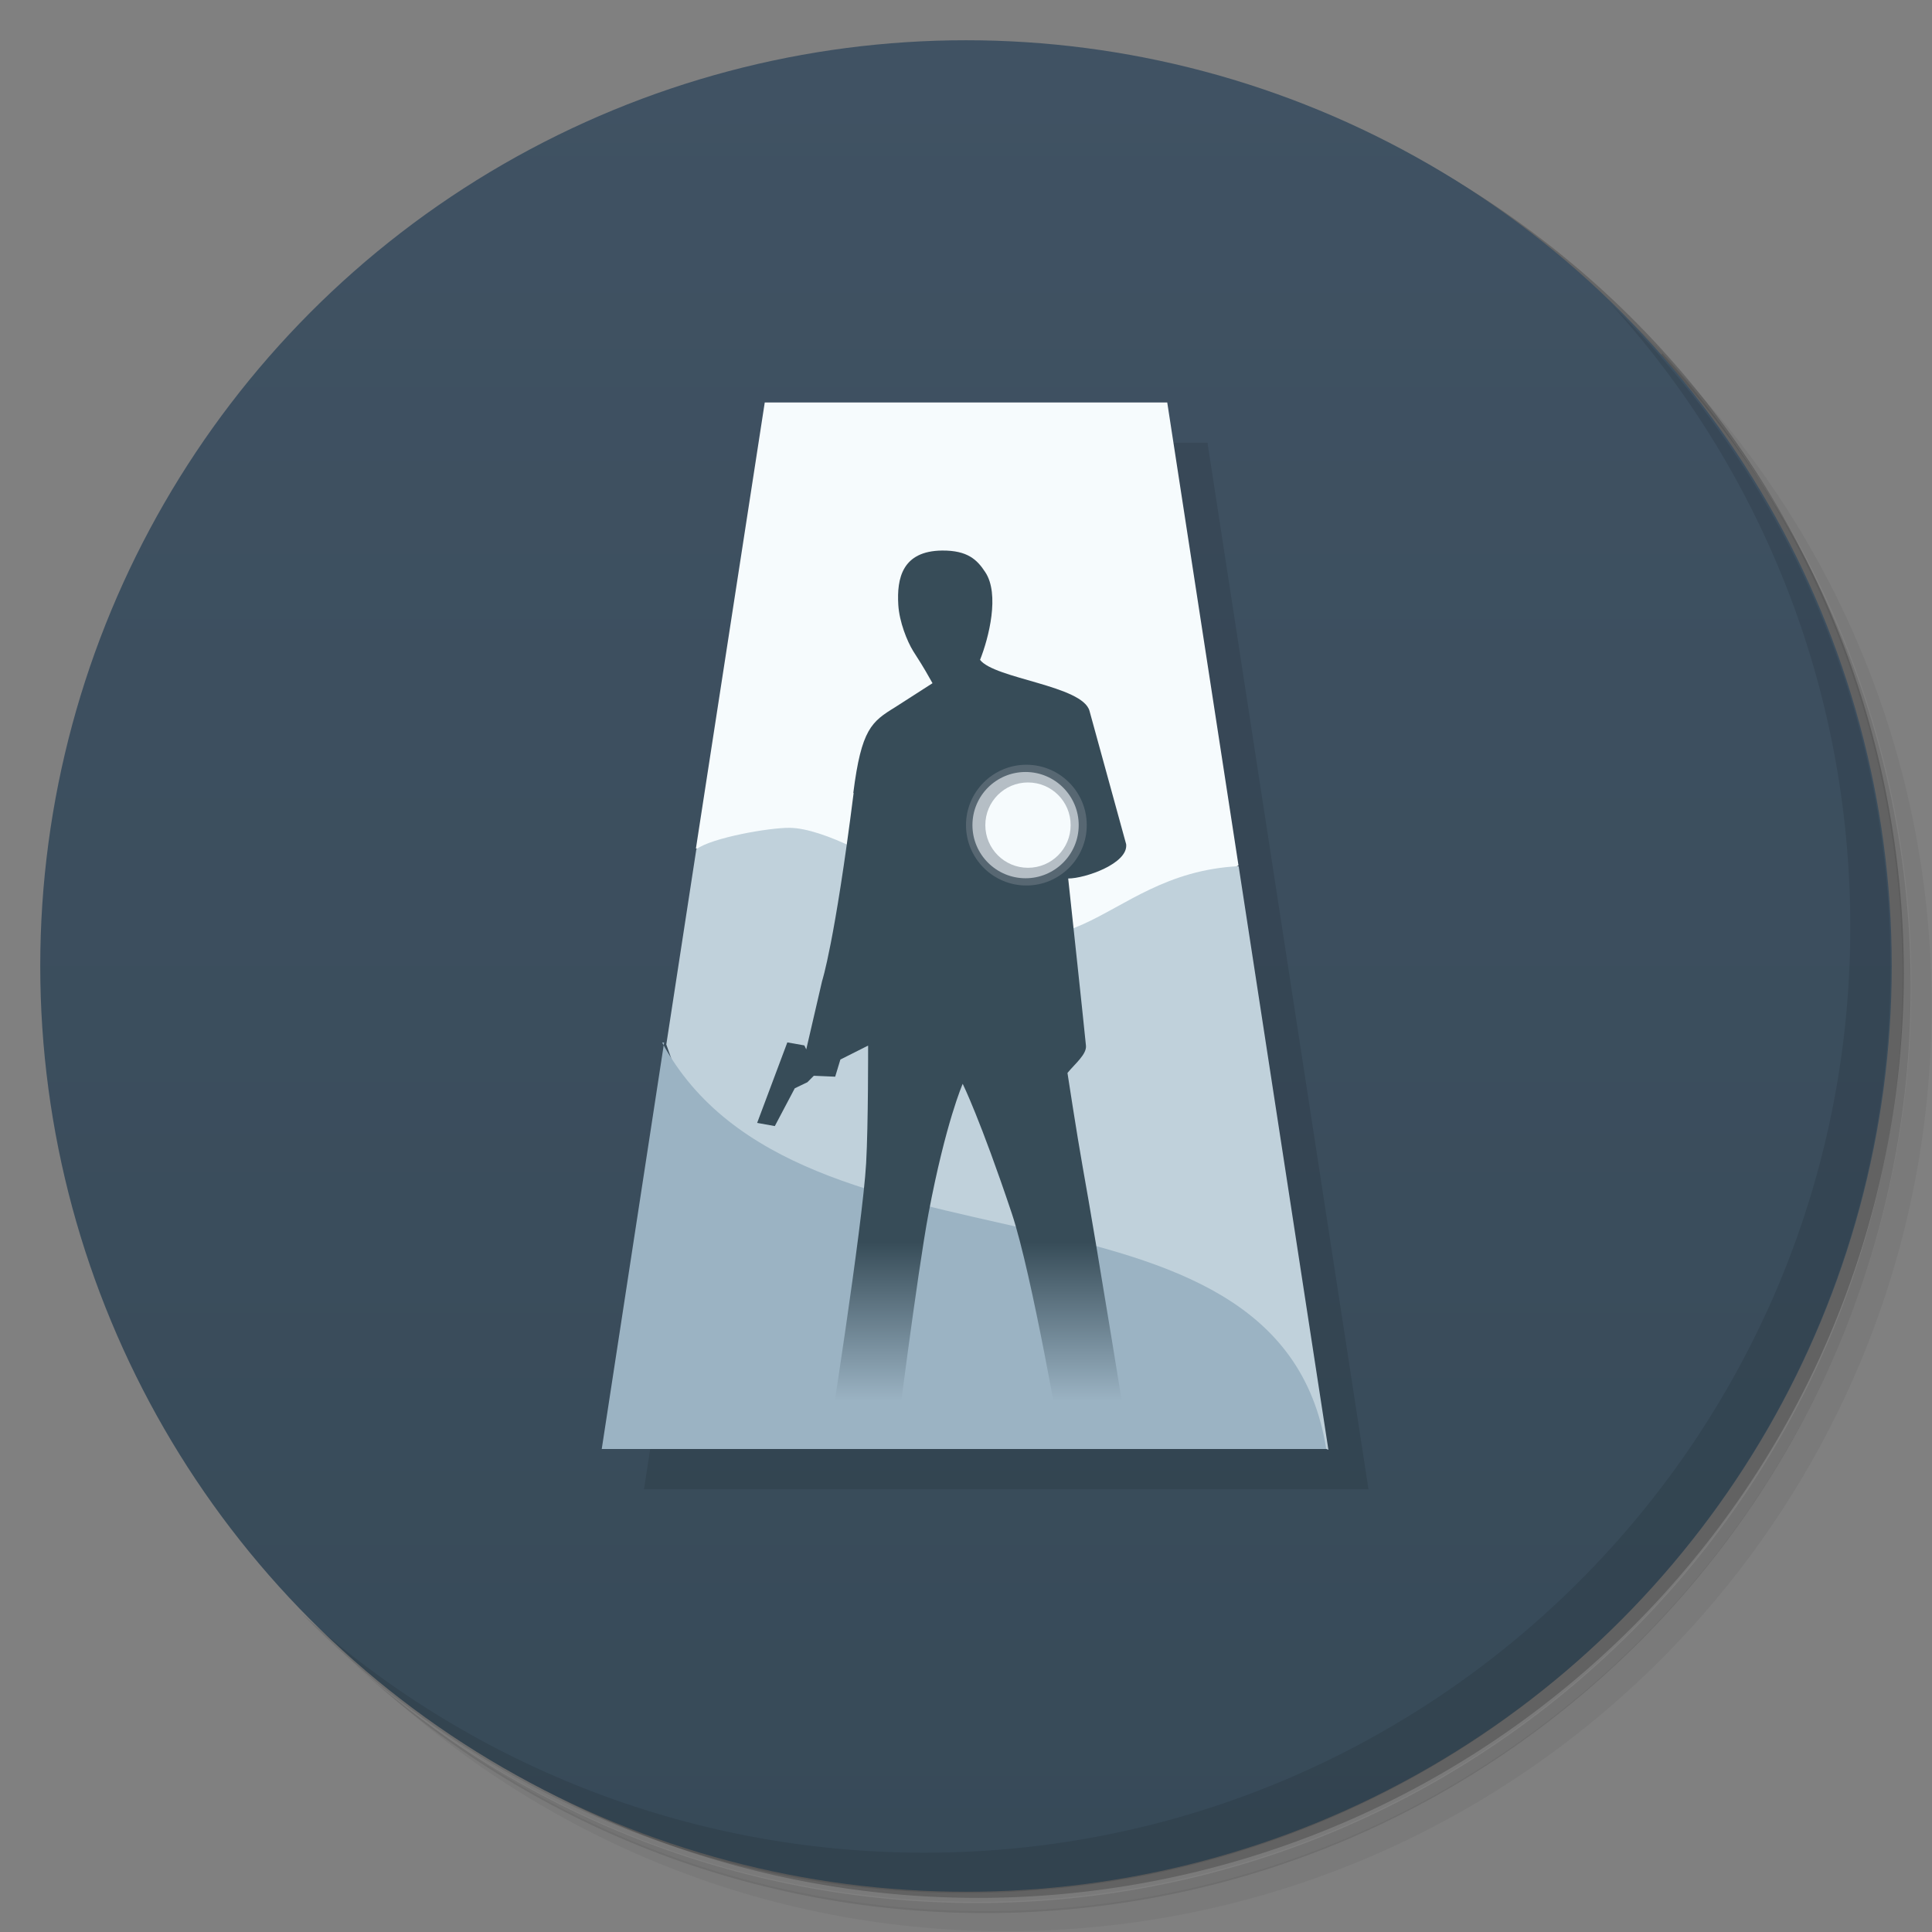 <svg version="1.1" viewBox="0 0 48 48" xmlns="http://www.w3.org/2000/svg">
 <rect x="0" y="0" width="48" height="48" fill="#808080" stroke="none"/>
 <defs>
  <linearGradient id="bg" x2="0" y1="1" y2="47" gradientUnits="userSpaceOnUse">
   <stop style="stop-color:#405263" offset="0"/>
   <stop style="stop-color:#374a58" offset="1"/>
  </linearGradient>
  <linearGradient id="linearGradient1030" x1="23.6" x2="23.6" y1="29.7" y2="33.1" gradientTransform="matrix(1.16 0 0 1.16 -4.51 -3.59)" gradientUnits="userSpaceOnUse">
   <stop style="stop-color:#374c58" offset="0"/>
   <stop style="stop-color:#9bb3c3" offset="1"/>
  </linearGradient>
 </defs>
 <path d="m36.3 5c5.86 4.06 9.69 10.8 9.69 18.5 0 12.4-10.1 22.5-22.5 22.5-7.67 0-14.4-3.83-18.5-9.69 1.04 1.82 2.31 3.5 3.78 4.97 4.08 3.71 9.51 5.97 15.5 5.97 12.7 0 23-10.3 23-23 0-5.95-2.26-11.4-5.97-15.5-1.47-1.48-3.15-2.74-4.97-3.78zm4.97 3.78c3.85 4.11 6.22 9.64 6.22 15.7 0 12.7-10.3 23-23 23-6.08 0-11.6-2.36-15.7-6.22 4.16 4.14 9.88 6.72 16.2 6.72 12.7 0 23-10.3 23-23 0-6.34-2.58-12.1-6.72-16.2z" style="opacity:.05"/>
 <path d="m41.3 8.78c3.71 4.08 5.97 9.51 5.97 15.5 0 12.7-10.3 23-23 23-5.95 0-11.4-2.26-15.5-5.97 4.11 3.85 9.64 6.22 15.7 6.22 12.7 0 23-10.3 23-23 0-6.08-2.36-11.6-6.22-15.7z" style="opacity:.1"/>
 <path d="m31.2 2.38c8.62 3.15 14.8 11.4 14.8 21.1 0 12.4-10.1 22.5-22.5 22.5-9.71 0-18-6.14-21.1-14.8a23 23 0 0 0 44.9-7 23 23 0 0 0-16-21.9z" style="opacity:.2"/>
 <circle cx="24" cy="24" r="23" style="fill:url(#bg)"/>
 <path d="m20 11h10l4 26h-18z" style="opacity:.1"/>
 <path d="m40 7.53c3.71 4.08 5.97 9.51 5.97 15.5 0 12.7-10.3 23-23 23-5.95 0-11.4-2.26-15.5-5.97 4.18 4.29 10 6.97 16.5 6.97 12.7 0 23-10.3 23-23 0-6.46-2.68-12.3-6.97-16.5z" style="opacity:.1"/>
 <path d="m19 10h10l1.77 11.5-4.77 2.5-8.71-2.92z" style="fill:#f6fbfd"/>
 <path d="m17.3 21.1-0.746 4.85 1.45 4.07 15 6-2.23-14.5c-3.56 0.181-4.09 3.5-8.03 0.517-0.735-0.641-2.3-1.46-3.12-1.47-0.518-0.006-1.94 0.248-2.32 0.529z" style="fill:#c0d1db"/>
 <path d="m16.5 25.9-1.55 10.1h18c-1.17-7.39-13.1-3.8-16.5-10.1z" style="fill:#9bb3c3"/>
 <path d="m21.2 19.7c0.201-1.59 0.455-1.77 1.04-2.13l0.928-0.596c-0.29-0.516-0.299-0.506-0.479-0.796-0.152-0.245-0.346-0.729-0.371-1.15-0.04-0.66 0.098-1.34 1.09-1.35 0.629-0.004 0.867 0.225 1.07 0.536 0.364 0.546 0.09 1.63-0.129 2.18 0.365 0.472 2.55 0.636 2.72 1.27l0.91 3.31c0.056 0.48-1.02 0.852-1.44 0.852 0.123 1.15 0.34 3.15 0.441 4.15 0.024 0.218-0.278 0.458-0.459 0.681 0 0 0.237 1.55 0.377 2.33 0.352 1.95 1.16 6.98 1.16 6.98h-1.68s-0.733-4.3-1.24-5.82c-0.78-2.33-1.22-3.22-1.22-3.22s-0.422 0.959-0.849 3.22c-0.276 1.46-0.828 5.82-0.828 5.82h-1.68s0.871-5.51 0.958-7.07c0.054-0.961 0.049-2.92 0.049-2.92l-0.689 0.347-0.129 0.426-0.531-0.023-0.16 0.161-0.313 0.15-0.496 0.939-0.439-0.079 0.75-2 0.423 0.075 0.047 0.099 0.394-1.7s0.312-0.943 0.783-4.67z" style="fill:url(#linearGradient1030)"/>
 <path d="m27 20.5c0 0.828-0.672 1.5-1.5 1.5-0.828 0-1.5-0.672-1.5-1.5s0.672-1.5 1.5-1.5c0.828-1e-6 1.5 0.672 1.5 1.5z" style="fill:#576772;stroke-width:.977"/>
 <path d="m26.8 20.5c0 0.727-0.59 1.32-1.32 1.32-0.727 0-1.32-0.59-1.32-1.32s0.59-1.32 1.32-1.32c0.727 0 1.32 0.59 1.32 1.32z" style="fill:#b5bec5;stroke-width:.858"/>
 <path d="m26.6 20.5c0 0.585-0.474 1.06-1.06 1.06-0.585 0-1.06-0.474-1.06-1.06s0.474-1.06 1.06-1.06c0.585 0 1.06 0.474 1.06 1.06z" style="fill:#f6fbfd;stroke-width:.69"/>
</svg>
